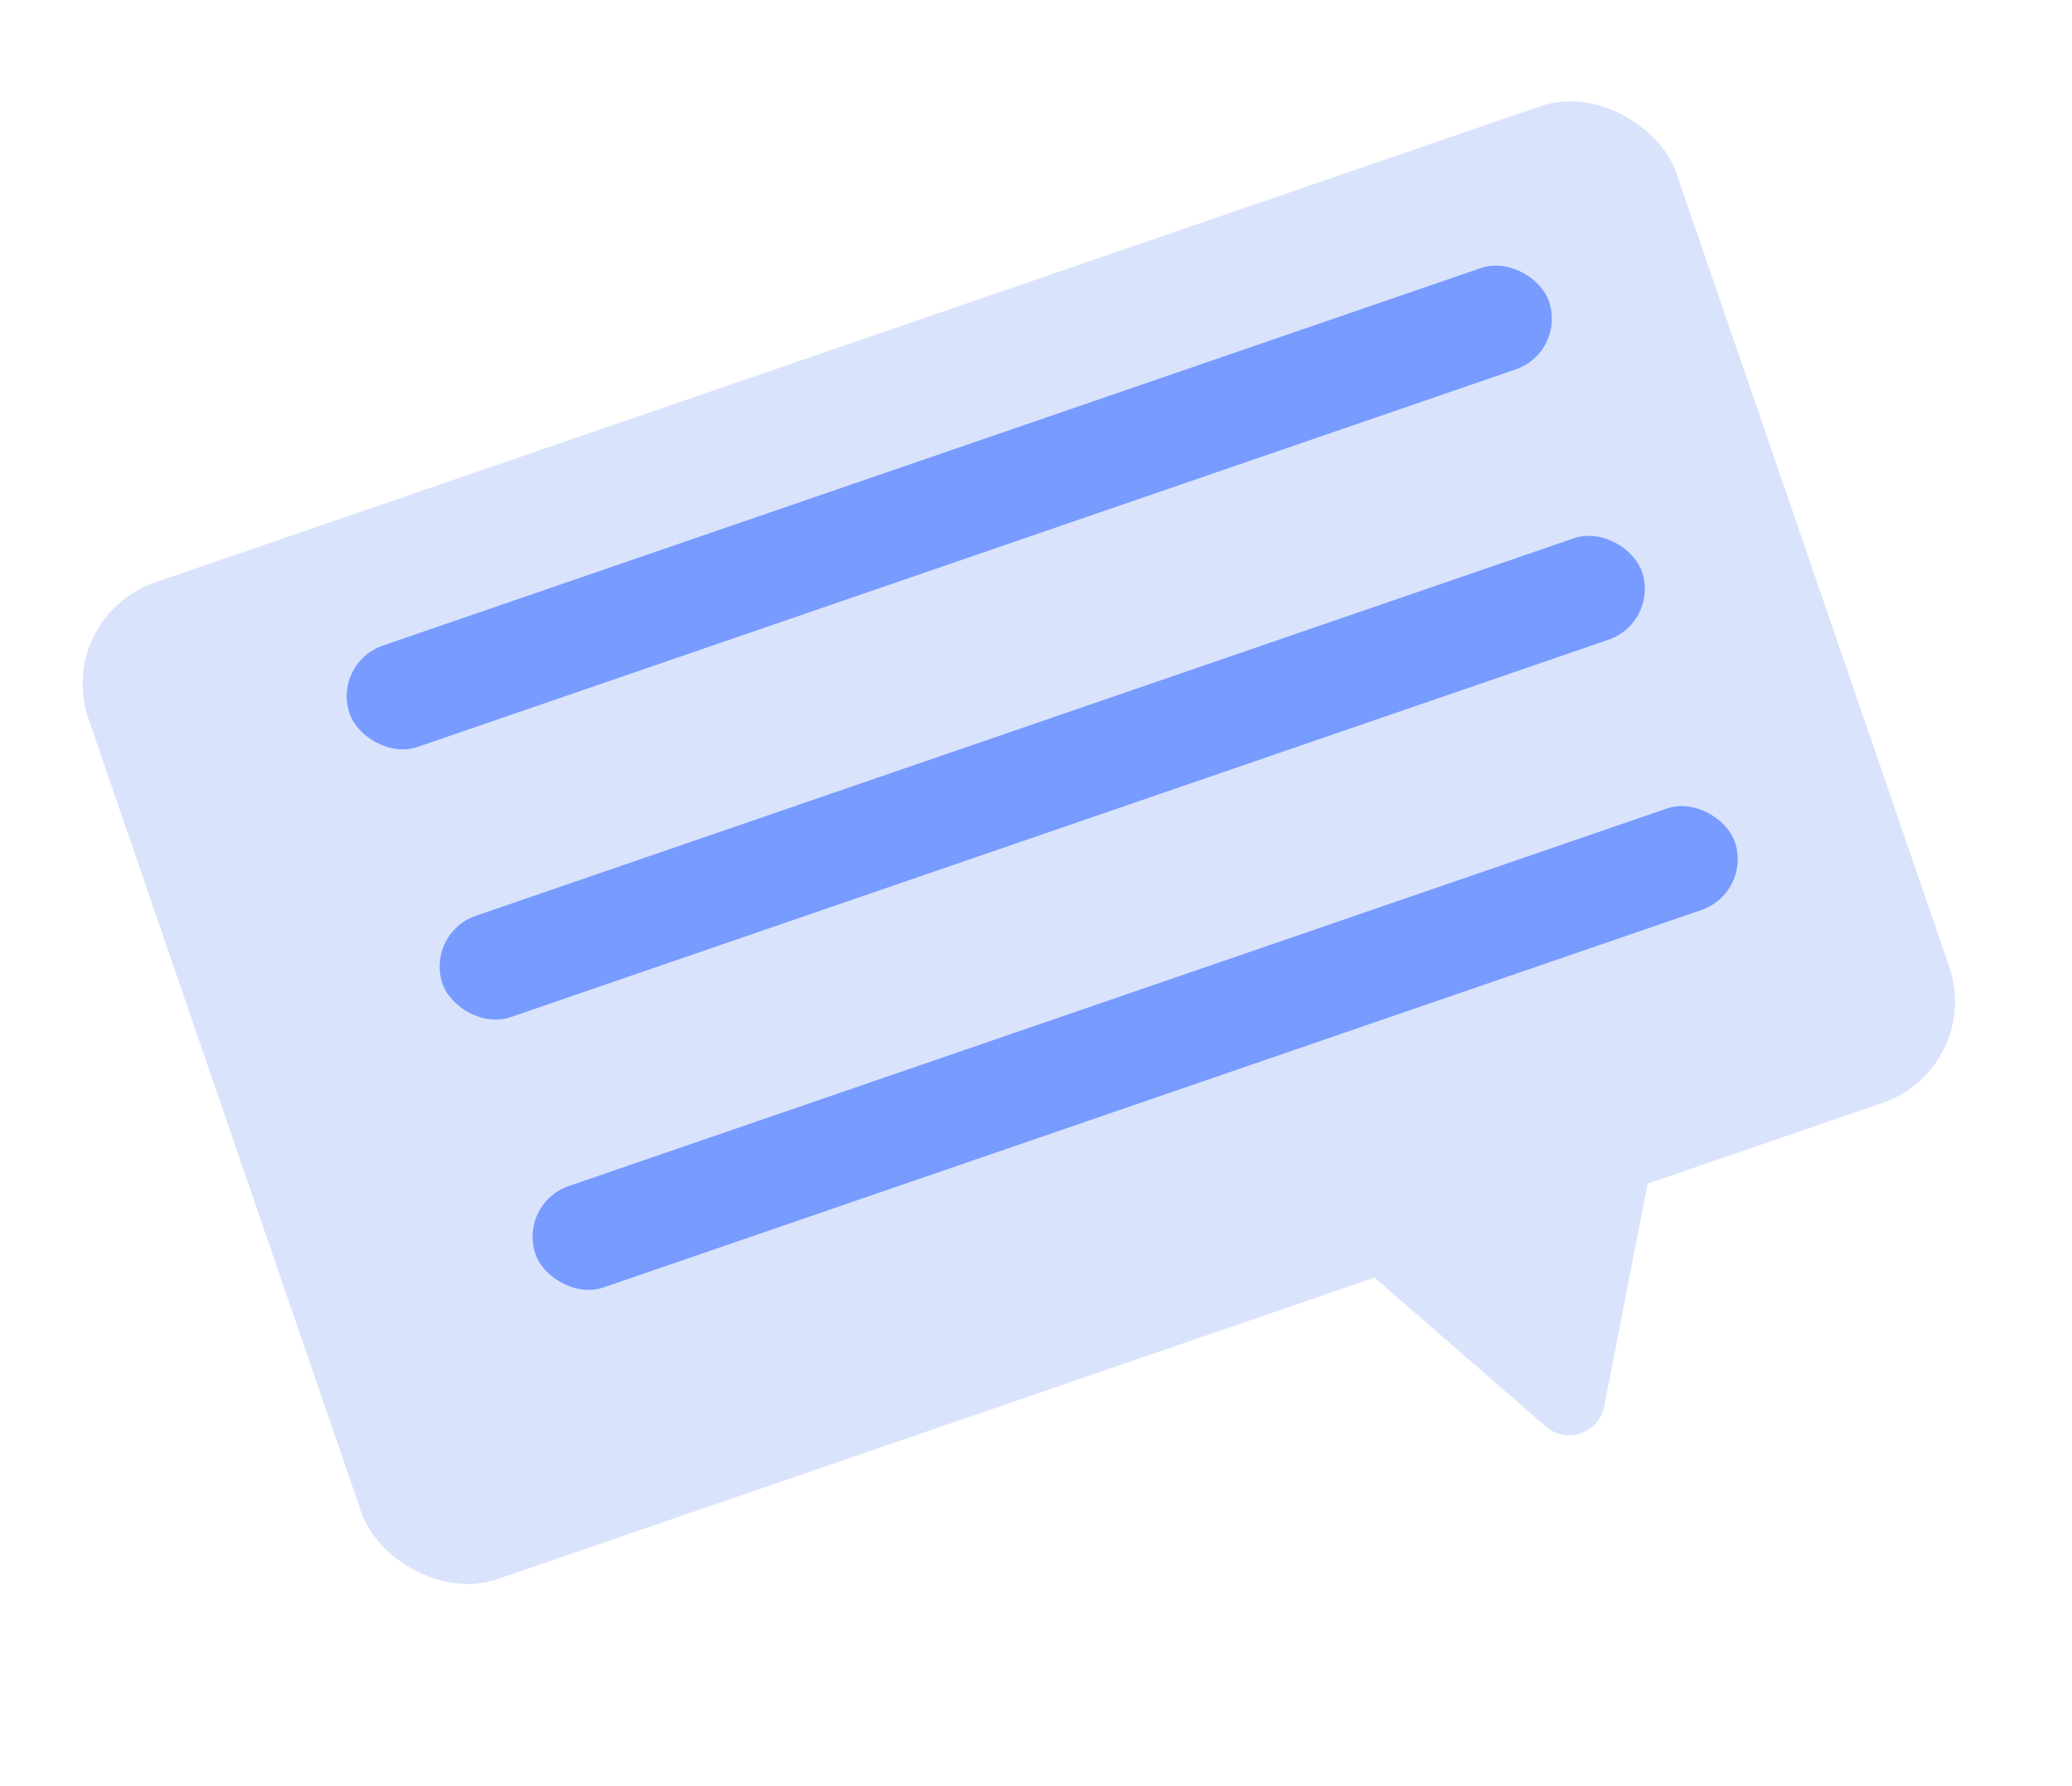 <svg width="116" height="100" viewBox="0 0 116 100" fill="none" xmlns="http://www.w3.org/2000/svg">
<g filter="url(#filter0_d_2456_13732)">
<rect x="3" y="30.563" width="94" height="59" rx="6" transform="rotate(-18.974 3 30.563)" fill="#DAE3FC"/>
<path d="M89.812 74.738C89.517 76.249 87.697 76.875 86.536 75.864L73.469 64.495C72.308 63.484 72.676 61.595 74.132 61.095L90.511 55.463C91.967 54.962 93.419 56.226 93.124 57.737L89.812 74.738Z" fill="#DAE3FC"/>
</g>
<g filter="url(#filter1_d_2456_13732)">
<rect x="17.599" y="36.118" width="71" height="6" rx="3" transform="rotate(-18.974 17.599 36.118)" fill="#779BFF"/>
</g>
<g filter="url(#filter2_d_2456_13732)">
<rect x="22.802" y="51.248" width="71" height="6" rx="3" transform="rotate(-18.974 22.802 51.248)" fill="#779BFF"/>
</g>
<g filter="url(#filter3_d_2456_13732)">
<rect x="28.004" y="66.379" width="71" height="6" rx="3" transform="rotate(-18.974 28.004 66.379)" fill="#779BFF"/>
</g>
<defs>
<filter id="filter0_d_2456_13732" x="0.623" y="1.624" width="112.829" height="91.111" filterUnits="userSpaceOnUse" color-interpolation-filters="sRGB">
<feFlood flood-opacity="0" result="BackgroundImageFix"/>
<feColorMatrix in="SourceAlpha" type="matrix" values="0 0 0 0 0 0 0 0 0 0 0 0 0 0 0 0 0 0 127 0" result="hardAlpha"/>
<feOffset dy="4"/>
<feGaussianBlur stdDeviation="2"/>
<feComposite in2="hardAlpha" operator="out"/>
<feColorMatrix type="matrix" values="0 0 0 0 0 0 0 0 0 0 0 0 0 0 0 0 0 0 0.1 0"/>
<feBlend mode="normal" in2="BackgroundImageFix" result="effect1_dropShadow_2456_13732"/>
<feBlend mode="normal" in="SourceGraphic" in2="effect1_dropShadow_2456_13732" result="shape"/>
</filter>
<filter id="filter1_d_2456_13732" x="18.411" y="13.845" width="69.47" height="29.135" filterUnits="userSpaceOnUse" color-interpolation-filters="sRGB">
<feFlood flood-opacity="0" result="BackgroundImageFix"/>
<feColorMatrix in="SourceAlpha" type="matrix" values="0 0 0 0 0 0 0 0 0 0 0 0 0 0 0 0 0 0 127 0" result="hardAlpha"/>
<feOffset dx="1" dy="1"/>
<feGaussianBlur stdDeviation="0.5"/>
<feComposite in2="hardAlpha" operator="out"/>
<feColorMatrix type="matrix" values="0 0 0 0 0.18 0 0 0 0 0.333 0 0 0 0 0.906 0 0 0 1 0"/>
<feBlend mode="normal" in2="BackgroundImageFix" result="effect1_dropShadow_2456_13732"/>
<feBlend mode="normal" in="SourceGraphic" in2="effect1_dropShadow_2456_13732" result="shape"/>
</filter>
<filter id="filter2_d_2456_13732" x="23.613" y="28.976" width="69.47" height="29.135" filterUnits="userSpaceOnUse" color-interpolation-filters="sRGB">
<feFlood flood-opacity="0" result="BackgroundImageFix"/>
<feColorMatrix in="SourceAlpha" type="matrix" values="0 0 0 0 0 0 0 0 0 0 0 0 0 0 0 0 0 0 127 0" result="hardAlpha"/>
<feOffset dx="1" dy="1"/>
<feGaussianBlur stdDeviation="0.5"/>
<feComposite in2="hardAlpha" operator="out"/>
<feColorMatrix type="matrix" values="0 0 0 0 0.18 0 0 0 0 0.333 0 0 0 0 0.906 0 0 0 1 0"/>
<feBlend mode="normal" in2="BackgroundImageFix" result="effect1_dropShadow_2456_13732"/>
<feBlend mode="normal" in="SourceGraphic" in2="effect1_dropShadow_2456_13732" result="shape"/>
</filter>
<filter id="filter3_d_2456_13732" x="28.815" y="44.106" width="69.47" height="29.135" filterUnits="userSpaceOnUse" color-interpolation-filters="sRGB">
<feFlood flood-opacity="0" result="BackgroundImageFix"/>
<feColorMatrix in="SourceAlpha" type="matrix" values="0 0 0 0 0 0 0 0 0 0 0 0 0 0 0 0 0 0 127 0" result="hardAlpha"/>
<feOffset dx="1" dy="1"/>
<feGaussianBlur stdDeviation="0.5"/>
<feComposite in2="hardAlpha" operator="out"/>
<feColorMatrix type="matrix" values="0 0 0 0 0.18 0 0 0 0 0.333 0 0 0 0 0.906 0 0 0 1 0"/>
<feBlend mode="normal" in2="BackgroundImageFix" result="effect1_dropShadow_2456_13732"/>
<feBlend mode="normal" in="SourceGraphic" in2="effect1_dropShadow_2456_13732" result="shape"/>
</filter>
</defs>
</svg>
